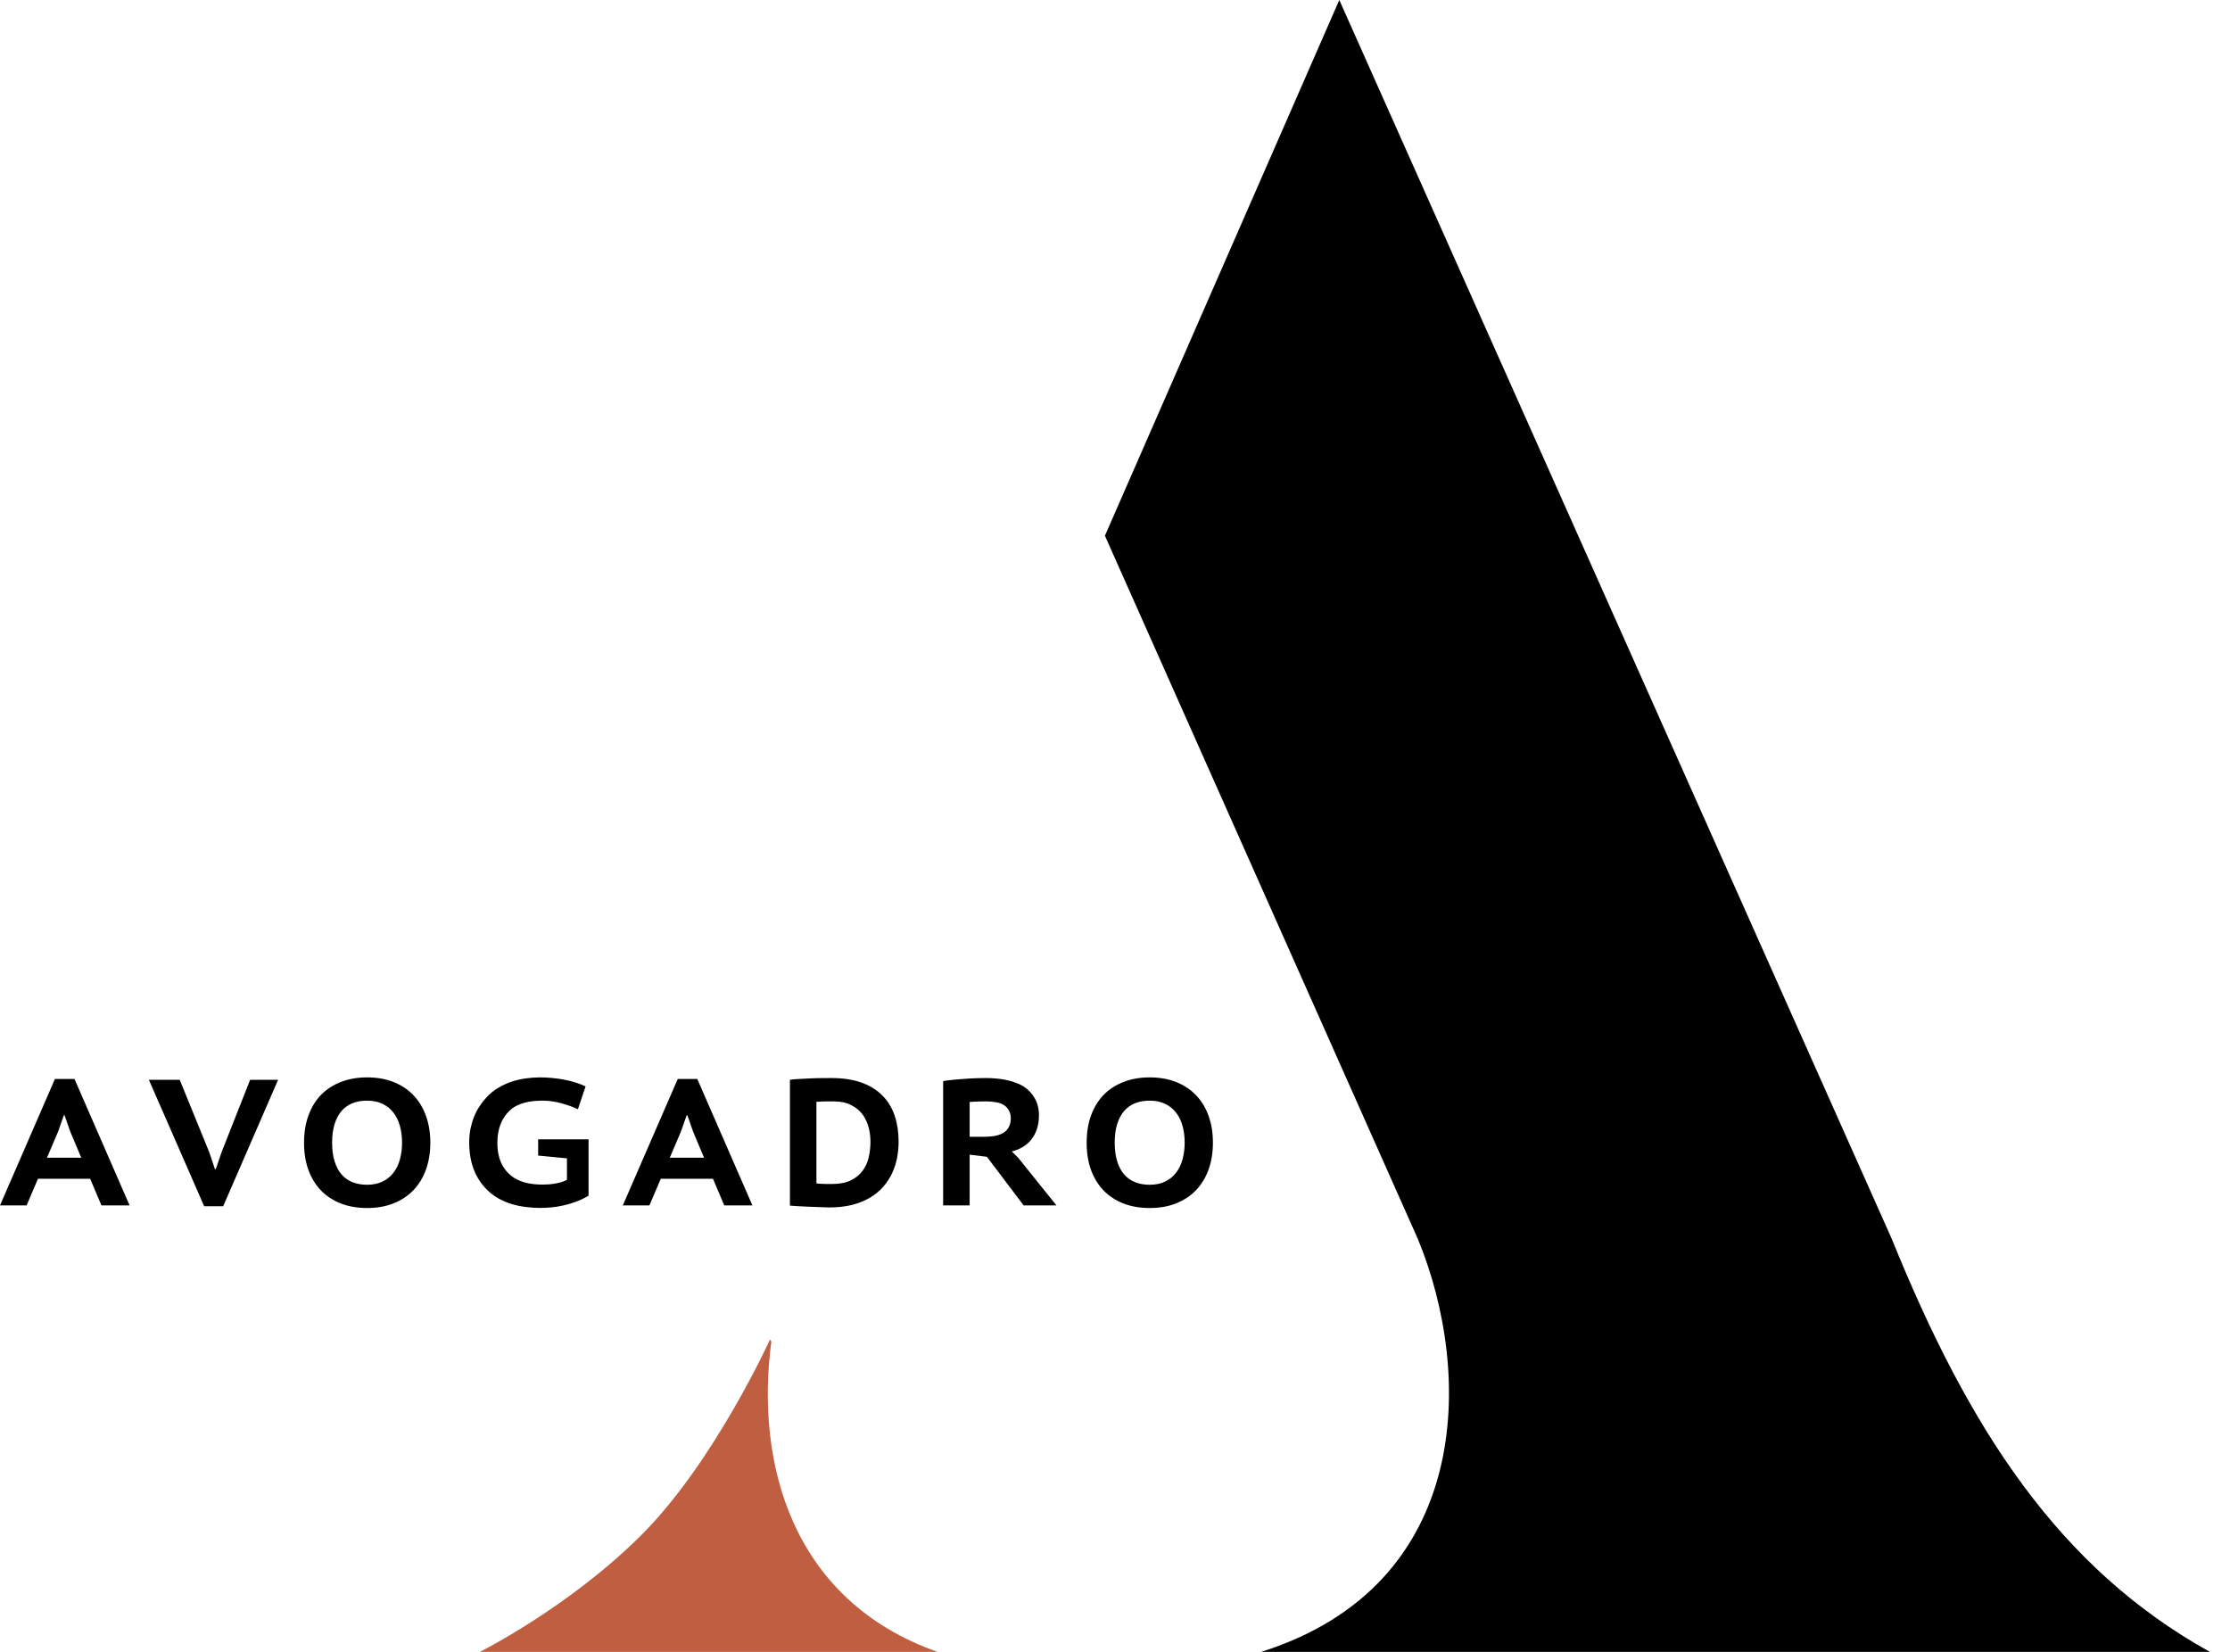 <svg width="108" height="80" viewBox="0 0 108 80" fill="none" xmlns="http://www.w3.org/2000/svg">
<path d="M37.356 64.972L37.295 64.865C37.295 64.865 34.593 70.811 31.079 74.324C27.566 77.838 23.241 80 23.241 80H45.403C38.339 77.506 36.575 70.859 37.356 64.972Z" fill="#BF5E41"/>
<path d="M53.512 25.946L64.863 0L91.62 60C95.364 69.248 99.728 75.946 107.025 80H77.566H61.079C71.35 76.757 71.35 66.487 68.666 60L53.512 25.946Z" fill="black"/>
<path d="M4.366 57.086H1.84L1.288 58.378H0L2.661 52.254H3.607L6.277 58.378H4.913L4.366 57.086ZM2.275 56.068H3.935L3.401 54.798L3.127 54.013H3.091L2.813 54.807L2.275 56.068Z" fill="black"/>
<path d="M10.136 55.807L10.409 56.62H10.45L10.732 55.798L12.114 52.294H13.469L10.809 58.419H9.889L7.21 52.294H8.704L10.136 55.807Z" fill="black"/>
<path d="M14.725 55.345C14.725 54.843 14.798 54.395 14.945 54.004C15.091 53.609 15.298 53.277 15.564 53.008C15.833 52.738 16.155 52.533 16.529 52.393C16.903 52.249 17.318 52.178 17.776 52.178C18.261 52.178 18.691 52.254 19.068 52.406C19.448 52.559 19.77 52.774 20.033 53.052C20.296 53.331 20.497 53.664 20.634 54.053C20.772 54.439 20.841 54.867 20.841 55.336C20.841 55.809 20.772 56.24 20.634 56.629C20.497 57.017 20.296 57.351 20.033 57.629C19.77 57.907 19.448 58.123 19.068 58.275C18.691 58.428 18.261 58.504 17.776 58.504C17.318 58.504 16.903 58.434 16.529 58.293C16.155 58.15 15.833 57.943 15.564 57.674C15.298 57.405 15.091 57.074 14.945 56.682C14.798 56.291 14.725 55.845 14.725 55.345ZM16.084 55.336C16.084 55.686 16.125 55.99 16.206 56.247C16.286 56.504 16.4 56.717 16.547 56.884C16.696 57.052 16.874 57.176 17.081 57.257C17.29 57.337 17.522 57.378 17.776 57.378C18.066 57.378 18.317 57.325 18.53 57.221C18.745 57.116 18.922 56.972 19.059 56.79C19.2 56.608 19.303 56.392 19.369 56.144C19.438 55.893 19.472 55.623 19.472 55.336C19.472 55.049 19.438 54.781 19.369 54.533C19.303 54.285 19.2 54.071 19.059 53.892C18.922 53.709 18.745 53.565 18.53 53.461C18.317 53.356 18.066 53.304 17.776 53.304C17.522 53.304 17.29 53.344 17.081 53.425C16.874 53.506 16.696 53.63 16.547 53.797C16.4 53.965 16.286 54.177 16.206 54.434C16.125 54.689 16.084 54.989 16.084 55.336Z" fill="black"/>
<path d="M26.063 55.179H28.504V57.907C28.297 58.03 28.088 58.13 27.875 58.208C27.663 58.286 27.455 58.346 27.252 58.387C27.048 58.432 26.852 58.462 26.664 58.477C26.479 58.492 26.308 58.499 26.152 58.499C25.928 58.499 25.701 58.485 25.47 58.455C25.24 58.428 25.014 58.381 24.793 58.316C24.575 58.25 24.364 58.161 24.16 58.051C23.96 57.94 23.776 57.804 23.608 57.642C23.318 57.361 23.098 57.029 22.949 56.646C22.799 56.261 22.724 55.819 22.724 55.323C22.724 55.09 22.745 54.868 22.787 54.659C22.832 54.449 22.89 54.255 22.962 54.075C23.037 53.893 23.125 53.725 23.227 53.573C23.329 53.417 23.438 53.277 23.555 53.151C23.728 52.963 23.919 52.807 24.129 52.684C24.338 52.559 24.555 52.459 24.779 52.384C25.007 52.309 25.236 52.257 25.466 52.227C25.699 52.194 25.924 52.178 26.139 52.178C26.519 52.178 26.9 52.212 27.283 52.281C27.666 52.349 28.025 52.46 28.36 52.613L27.988 53.721C27.733 53.601 27.458 53.503 27.162 53.425C26.866 53.344 26.57 53.304 26.274 53.304C26.127 53.304 25.98 53.311 25.834 53.326C25.69 53.341 25.55 53.367 25.412 53.402C25.274 53.438 25.143 53.488 25.017 53.55C24.895 53.613 24.782 53.693 24.681 53.788C24.492 53.965 24.346 54.185 24.241 54.448C24.139 54.708 24.088 55.01 24.088 55.354C24.088 55.761 24.163 56.109 24.313 56.4C24.465 56.687 24.673 56.908 24.936 57.064C25.116 57.171 25.316 57.249 25.538 57.297C25.759 57.345 26.007 57.369 26.282 57.369C26.36 57.369 26.45 57.366 26.552 57.36C26.654 57.354 26.757 57.342 26.861 57.324C26.969 57.306 27.075 57.282 27.18 57.252C27.285 57.222 27.377 57.185 27.458 57.14V56.099L26.063 55.964V55.179Z" fill="black"/>
<path d="M34.529 57.086H32.003L31.451 58.378H30.163L32.824 52.254H33.77L36.44 58.378H35.076L34.529 57.086ZM32.438 56.068H34.098L33.564 54.798L33.29 54.013H33.255L32.976 54.807L32.438 56.068Z" fill="black"/>
<path d="M38.257 52.294C38.382 52.276 38.532 52.263 38.705 52.254C38.879 52.242 39.058 52.233 39.244 52.227C39.429 52.218 39.61 52.213 39.787 52.213C39.966 52.21 40.122 52.209 40.253 52.209C40.834 52.209 41.33 52.285 41.743 52.438C42.156 52.59 42.494 52.804 42.757 53.079C43.02 53.352 43.213 53.676 43.336 54.053C43.459 54.427 43.52 54.838 43.52 55.287C43.52 55.556 43.494 55.822 43.444 56.086C43.393 56.346 43.31 56.596 43.197 56.835C43.086 57.071 42.941 57.29 42.761 57.49C42.585 57.69 42.371 57.864 42.12 58.011C41.872 58.157 41.583 58.272 41.254 58.356C40.925 58.437 40.554 58.477 40.141 58.477C40.072 58.477 39.986 58.474 39.881 58.468C39.776 58.465 39.663 58.461 39.54 58.455C39.42 58.452 39.295 58.447 39.163 58.441C39.034 58.435 38.912 58.429 38.795 58.423C38.678 58.417 38.572 58.411 38.477 58.405C38.381 58.399 38.307 58.393 38.257 58.387V52.294ZM40.348 53.34C40.279 53.34 40.206 53.34 40.128 53.34C40.05 53.34 39.974 53.341 39.899 53.344C39.827 53.347 39.758 53.35 39.693 53.353C39.63 53.356 39.579 53.359 39.54 53.362V57.31C39.567 57.316 39.615 57.322 39.684 57.328C39.752 57.331 39.826 57.334 39.903 57.337C39.981 57.337 40.054 57.339 40.123 57.342C40.195 57.342 40.244 57.342 40.271 57.342C40.642 57.342 40.949 57.285 41.191 57.171C41.433 57.055 41.626 56.901 41.77 56.709C41.913 56.518 42.014 56.301 42.071 56.059C42.127 55.813 42.156 55.561 42.156 55.3C42.156 55.193 42.15 55.082 42.138 54.968C42.126 54.855 42.105 54.742 42.075 54.632C42.048 54.518 42.011 54.409 41.963 54.304C41.918 54.197 41.861 54.095 41.792 53.999C41.658 53.808 41.474 53.651 41.24 53.528C41.01 53.402 40.712 53.34 40.348 53.34Z" fill="black"/>
<path d="M45.677 52.357C45.818 52.333 45.979 52.312 46.162 52.294C46.344 52.276 46.53 52.261 46.718 52.249C46.907 52.234 47.091 52.224 47.27 52.218C47.45 52.212 47.607 52.209 47.741 52.209C47.897 52.209 48.057 52.216 48.221 52.231C48.389 52.243 48.552 52.266 48.71 52.299C48.872 52.331 49.026 52.375 49.173 52.429C49.319 52.48 49.452 52.542 49.572 52.617C49.796 52.761 49.976 52.949 50.11 53.183C50.248 53.416 50.317 53.696 50.317 54.022C50.317 54.273 50.282 54.497 50.214 54.695C50.145 54.892 50.05 55.063 49.931 55.206C49.814 55.35 49.675 55.468 49.514 55.561C49.355 55.653 49.185 55.721 49.002 55.763L49.316 56.077L51.165 58.378H49.576L47.795 56.023L46.961 55.92V58.378H45.677V52.357ZM47.759 53.34C47.69 53.34 47.617 53.341 47.539 53.344C47.465 53.344 47.39 53.346 47.315 53.349C47.243 53.349 47.176 53.352 47.113 53.358C47.05 53.361 46.999 53.365 46.961 53.371V55.054H47.66C47.825 55.054 47.99 55.042 48.154 55.018C48.319 54.991 48.462 54.941 48.585 54.87C48.699 54.801 48.788 54.708 48.854 54.591C48.92 54.475 48.953 54.322 48.953 54.134C48.953 54.017 48.923 53.902 48.863 53.788C48.803 53.672 48.719 53.58 48.612 53.515C48.507 53.449 48.38 53.404 48.23 53.38C48.081 53.353 47.924 53.34 47.759 53.34Z" fill="black"/>
<path d="M52.627 55.345C52.627 54.843 52.7 54.395 52.847 54.004C52.993 53.609 53.2 53.277 53.466 53.008C53.735 52.738 54.057 52.533 54.431 52.393C54.804 52.249 55.22 52.178 55.678 52.178C56.163 52.178 56.593 52.254 56.97 52.406C57.35 52.559 57.672 52.774 57.935 53.052C58.198 53.331 58.398 53.664 58.536 54.053C58.674 54.439 58.742 54.867 58.742 55.336C58.742 55.809 58.674 56.24 58.536 56.629C58.398 57.017 58.198 57.351 57.935 57.629C57.672 57.907 57.35 58.123 56.97 58.275C56.593 58.428 56.163 58.504 55.678 58.504C55.22 58.504 54.804 58.434 54.431 58.293C54.057 58.15 53.735 57.943 53.466 57.674C53.2 57.405 52.993 57.074 52.847 56.682C52.7 56.291 52.627 55.845 52.627 55.345ZM53.986 55.336C53.986 55.686 54.027 55.99 54.108 56.247C54.188 56.504 54.302 56.717 54.449 56.884C54.598 57.052 54.776 57.176 54.982 57.257C55.192 57.337 55.424 57.378 55.678 57.378C55.968 57.378 56.219 57.325 56.432 57.221C56.647 57.116 56.824 56.972 56.961 56.79C57.102 56.608 57.205 56.392 57.271 56.144C57.34 55.893 57.374 55.623 57.374 55.336C57.374 55.049 57.34 54.781 57.271 54.533C57.205 54.285 57.102 54.071 56.961 53.892C56.824 53.709 56.647 53.565 56.432 53.461C56.219 53.356 55.968 53.304 55.678 53.304C55.424 53.304 55.192 53.344 54.982 53.425C54.776 53.506 54.598 53.63 54.449 53.797C54.302 53.965 54.188 54.177 54.108 54.434C54.027 54.689 53.986 54.989 53.986 55.336Z" fill="black"/>
</svg>
